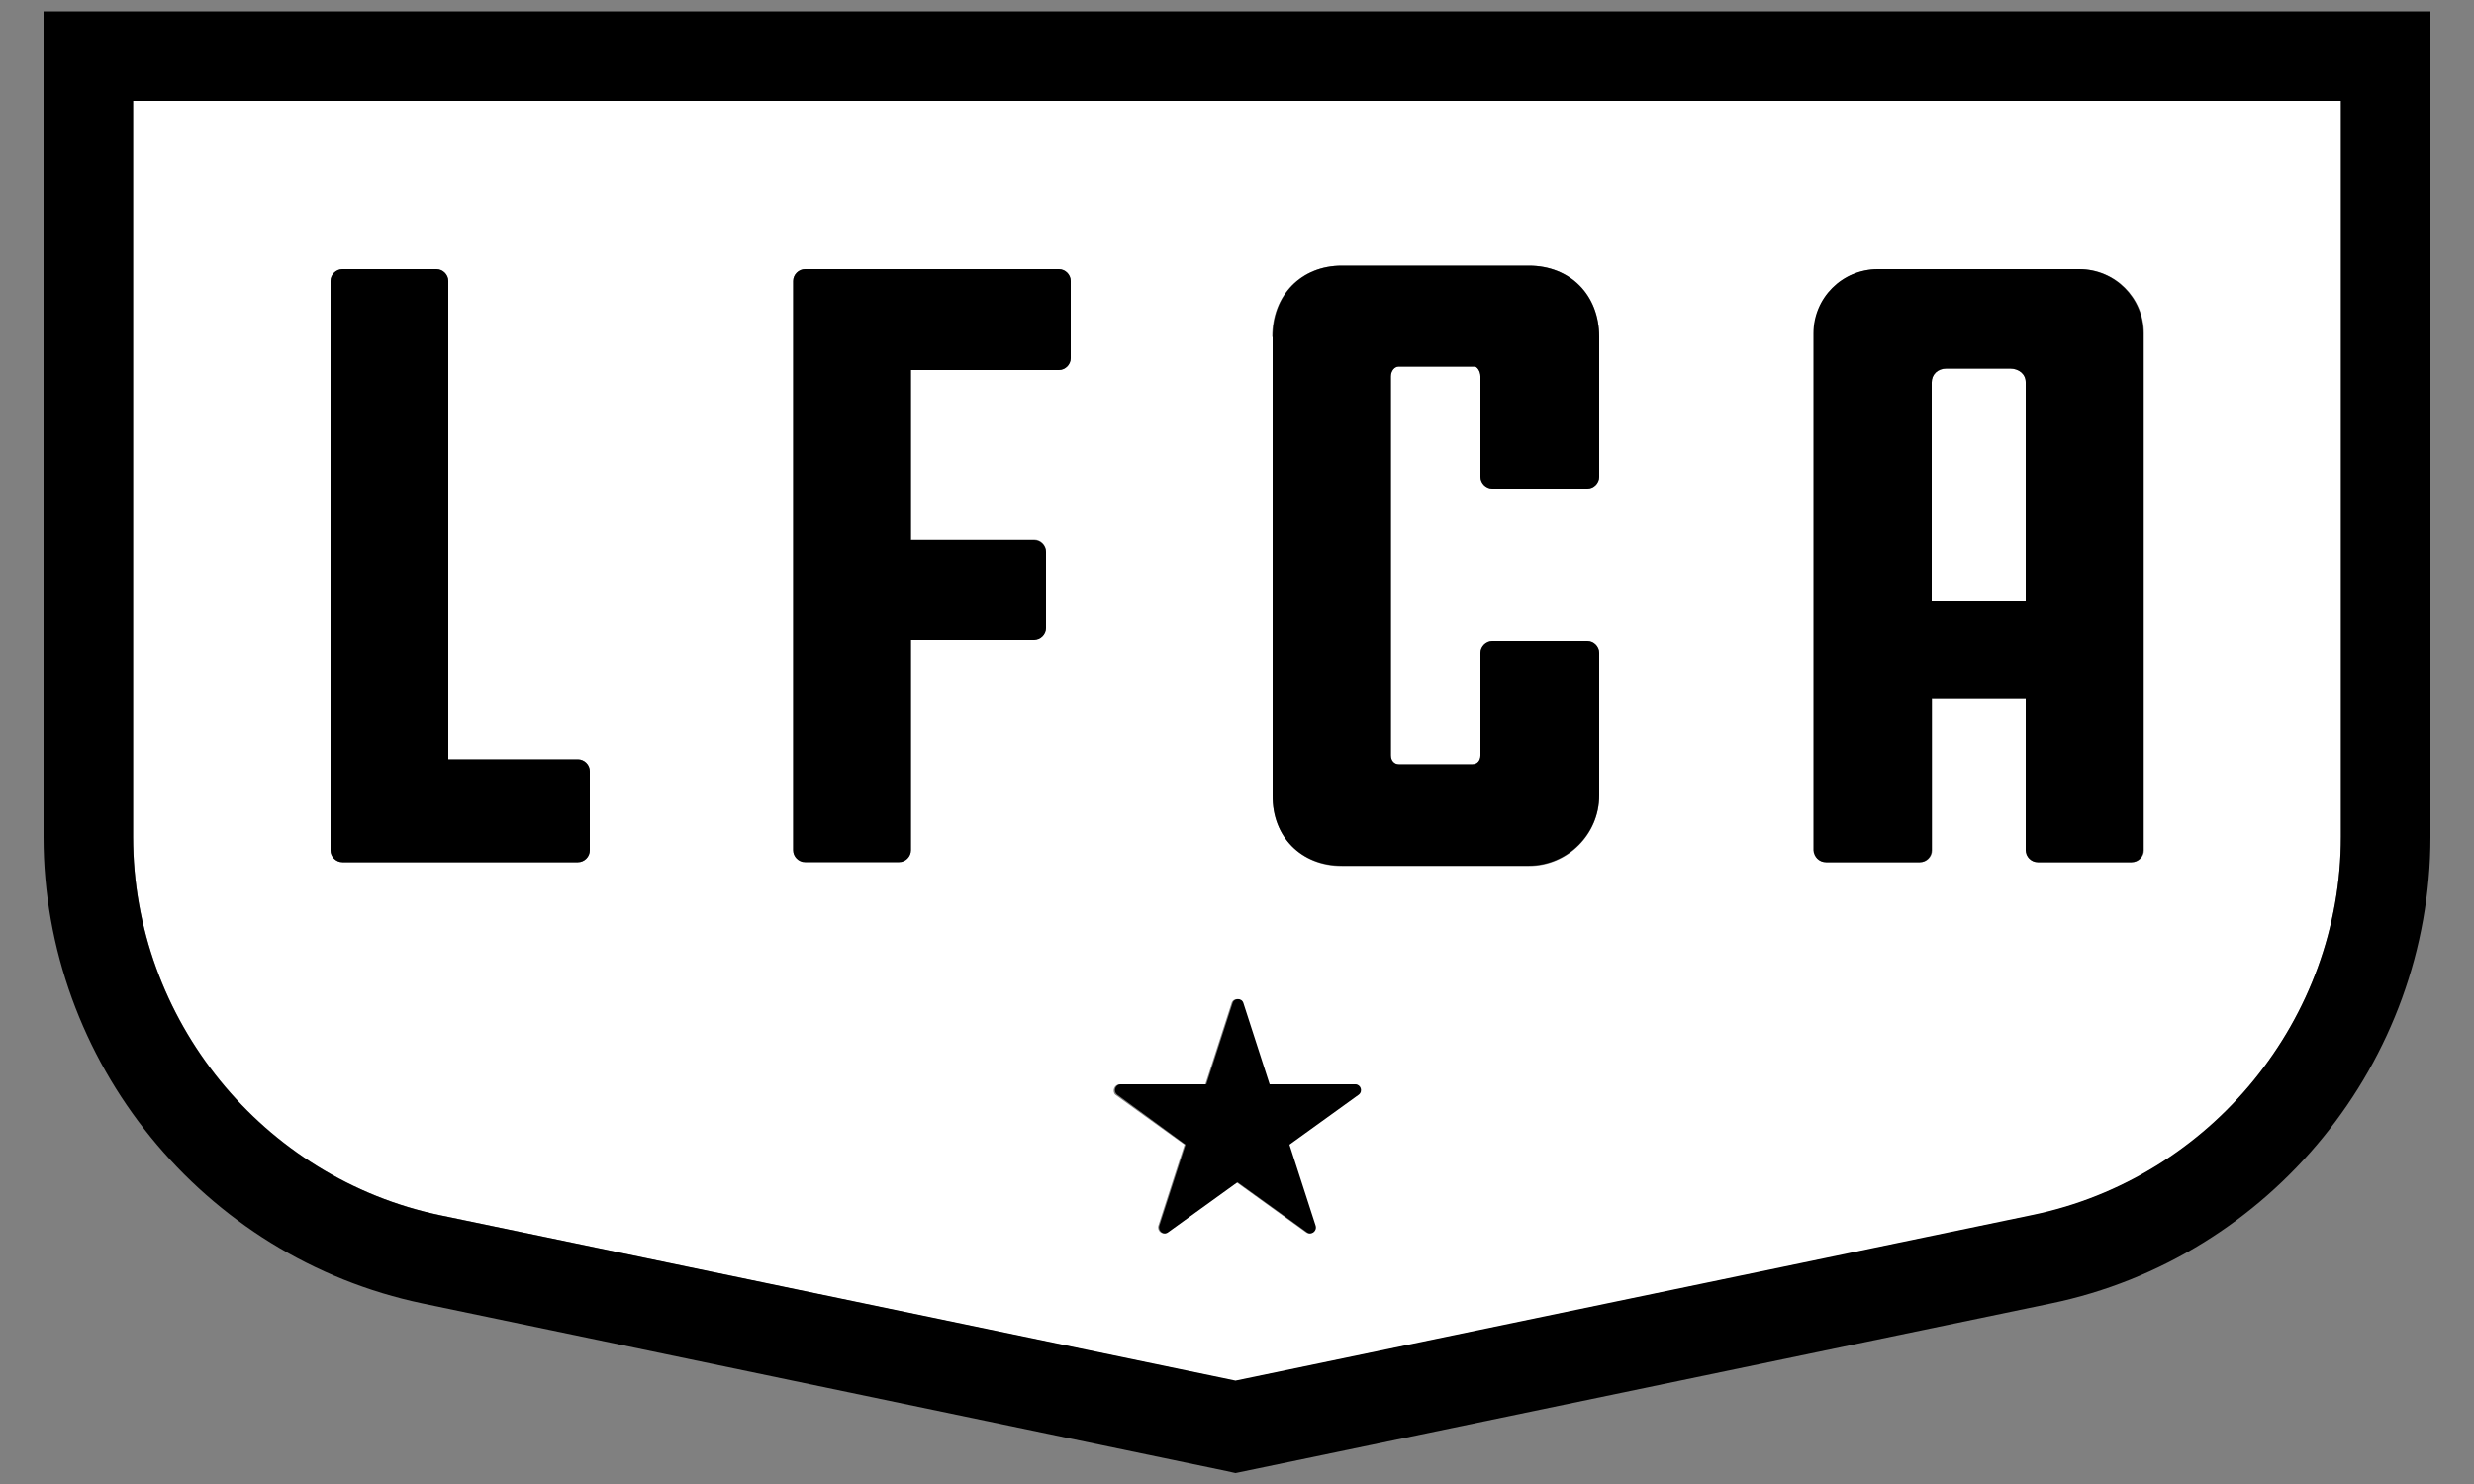 <?xml version="1.0" encoding="utf-8"?>
<!-- Generator: Adobe Illustrator 19.2.1, SVG Export Plug-In . SVG Version: 6.00 Build 0)  -->
<svg version="1.1" id="Layer_1" xmlns="http://www.w3.org/2000/svg" xmlns:xlink="http://www.w3.org/1999/xlink" x="0px" y="0px"
	 viewBox="0 0 500 300" enable-background="new 0 0 500 300" xml:space="preserve">
<rect x="0" y="0" width="500" height="300" fill="#808080" stroke="none"/>
<g>
	<path fill="#FFFFFF" d="M409.4,77.3c0-1.8-1.4-2.8-3.2-2.8h-12.8c-1.8,0-3,1.2-3,2.8v44.1h19V77.3z"/>
	<path fill="#FFFFFF" d="M26.9,169.2c0,36.8,26.2,69,62.2,76.5l160.6,33.5l161.1-33.5c36.1-7.5,62.3-39.7,62.3-76.5V20.4H26.9V169.2
		z M366.6,67.4c0-7.2,5.8-13,13-13h40.7c7.2,0,13,5.8,13,13v104.5c0,1.3-1.1,2.4-2.4,2.4h-19c-1.3,0-2.4-1.1-2.4-2.4v-30.6h-19v30.6
		c0,1.3-1.1,2.4-2.4,2.4h-19c-1.3,0-2.4-1.1-2.4-2.4V67.4z M257.1,68.1c0-8.5,5.9-14.4,14-14.4H309c8.4,0,14.2,5.9,14.2,14.4v28.3
		c0,1.3-1.1,2.4-2.4,2.4h-19.2c-1.3,0-2.4-1.1-2.4-2.4V76.1c0-1.1-0.7-2-1.2-2h-15.3c-0.9,0-1.6,0.9-1.6,2v76.6
		c0,1.1,0.7,1.8,1.6,1.8h14.9c0.9,0,1.6-0.7,1.6-1.8V132c0-1.3,1.1-2.4,2.4-2.4h19.2c1.3,0,2.4,1.1,2.4,2.4v28.9
		c0,7.8-6.4,14.2-14.2,14.2h-37.8c-8.2,0-14-5.9-14-14.2V68.1z M226.3,219.2h17.3l5.3-16.4c0.3-1.1,1.9-1.1,2.2,0l5.3,16.4h17.3
		c1.1,0,1.6,1.4,0.7,2.1l-14,10.1l5.3,16.4c0.3,1.1-0.9,2-1.8,1.3l-14-10.1l-14,10.1c-0.9,0.7-2.1-0.2-1.8-1.3l5.3-16.4l-14-10.1
		C224.7,220.6,225.2,219.2,226.3,219.2z M160.3,56.8c0-1.3,1.1-2.4,2.4-2.4H214c1.3,0,2.4,1.1,2.4,2.4v15.6c0,1.3-1.1,2.4-2.4,2.4
		h-29.9v34.3H209c1.3,0,2.4,1.1,2.4,2.4v15.4c0,1.3-1.1,2.4-2.4,2.4h-24.9v42.5c0,1.3-1.1,2.4-2.4,2.4h-19c-1.3,0-2.4-1.1-2.4-2.4
		V56.8z M66.8,56.8c0-1.3,1.1-2.4,2.4-2.4h19c1.3,0,2.4,1.1,2.4,2.4v96.7h26.2c1.3,0,2.4,1.1,2.4,2.4v16c0,1.3-1.1,2.4-2.4,2.4H69.2
		c-1.3,0-2.4-1.1-2.4-2.4V56.8z"/>
	<path d="M8.8,2.3v166.9c0,45.4,32.2,85,76.6,94.3l162.5,33.9l1.8,0.4l164.8-34.3c44.4-9.2,76.7-48.9,76.7-94.3V2.3H8.8z
		 M473.1,169.1c0,36.8-26.2,69-62.3,76.5l-161.1,33.5L89.1,245.7c-36.1-7.5-62.2-39.7-62.2-76.5V20.4h446.2V169.1z"/>
	<path d="M239.6,231.4l-5.3,16.4c-0.3,1.1,0.9,2,1.8,1.3l14-10.1l14,10.1c0.9,0.7,2.1-0.2,1.8-1.3l-5.3-16.4l14-10.1
		c0.9-0.7,0.4-2.1-0.7-2.1h-17.3l-5.3-16.4c-0.3-1.1-1.9-1.1-2.2,0l-5.3,16.4h-17.3c-1.1,0-1.6,1.4-0.7,2.1L239.6,231.4z"/>
	<path d="M69.2,174.3h47.6c1.3,0,2.4-1.1,2.4-2.4v-16c0-1.3-1.1-2.4-2.4-2.4H90.6V56.8c0-1.3-1.1-2.4-2.4-2.4h-19
		c-1.3,0-2.4,1.1-2.4,2.4v115.1C66.8,173.2,67.9,174.3,69.2,174.3z"/>
	<path d="M162.7,174.3h19c1.3,0,2.4-1.1,2.4-2.4v-42.5H209c1.3,0,2.4-1.1,2.4-2.4v-15.4c0-1.3-1.1-2.4-2.4-2.4h-24.9V74.8H214
		c1.3,0,2.4-1.1,2.4-2.4V56.8c0-1.3-1.1-2.4-2.4-2.4h-51.3c-1.3,0-2.4,1.1-2.4,2.4v115.1C160.3,173.2,161.4,174.3,162.7,174.3z"/>
	<path d="M271.1,175H309c7.8,0,14.2-6.4,14.2-14.2V132c0-1.3-1.1-2.4-2.4-2.4h-19.2c-1.3,0-2.4,1.1-2.4,2.4v20.7
		c0,1.1-0.7,1.8-1.6,1.8h-14.9c-0.9,0-1.6-0.7-1.6-1.8V76.1c0-1.1,0.7-2,1.6-2H298c0.5,0,1.2,0.9,1.2,2v20.3c0,1.3,1.1,2.4,2.4,2.4
		h19.2c1.3,0,2.4-1.1,2.4-2.4V68.1c0-8.5-5.9-14.4-14.2-14.4h-37.8c-8.2,0-14,5.9-14,14.4v92.7C257.1,169.2,263,175,271.1,175z"/>
	<path d="M369,174.3h19c1.3,0,2.4-1.1,2.4-2.4v-30.6h19v30.6c0,1.3,1.1,2.4,2.4,2.4h19c1.3,0,2.4-1.1,2.4-2.4V67.4
		c0-7.2-5.8-13-13-13h-40.7c-7.2,0-13,5.8-13,13v104.5C366.6,173.2,367.6,174.3,369,174.3z M390.4,77.3c0-1.6,1.2-2.8,3-2.8h12.8
		c1.8,0,3.2,1.1,3.2,2.8v44.1h-19V77.3z"/>
</g>
</svg>
